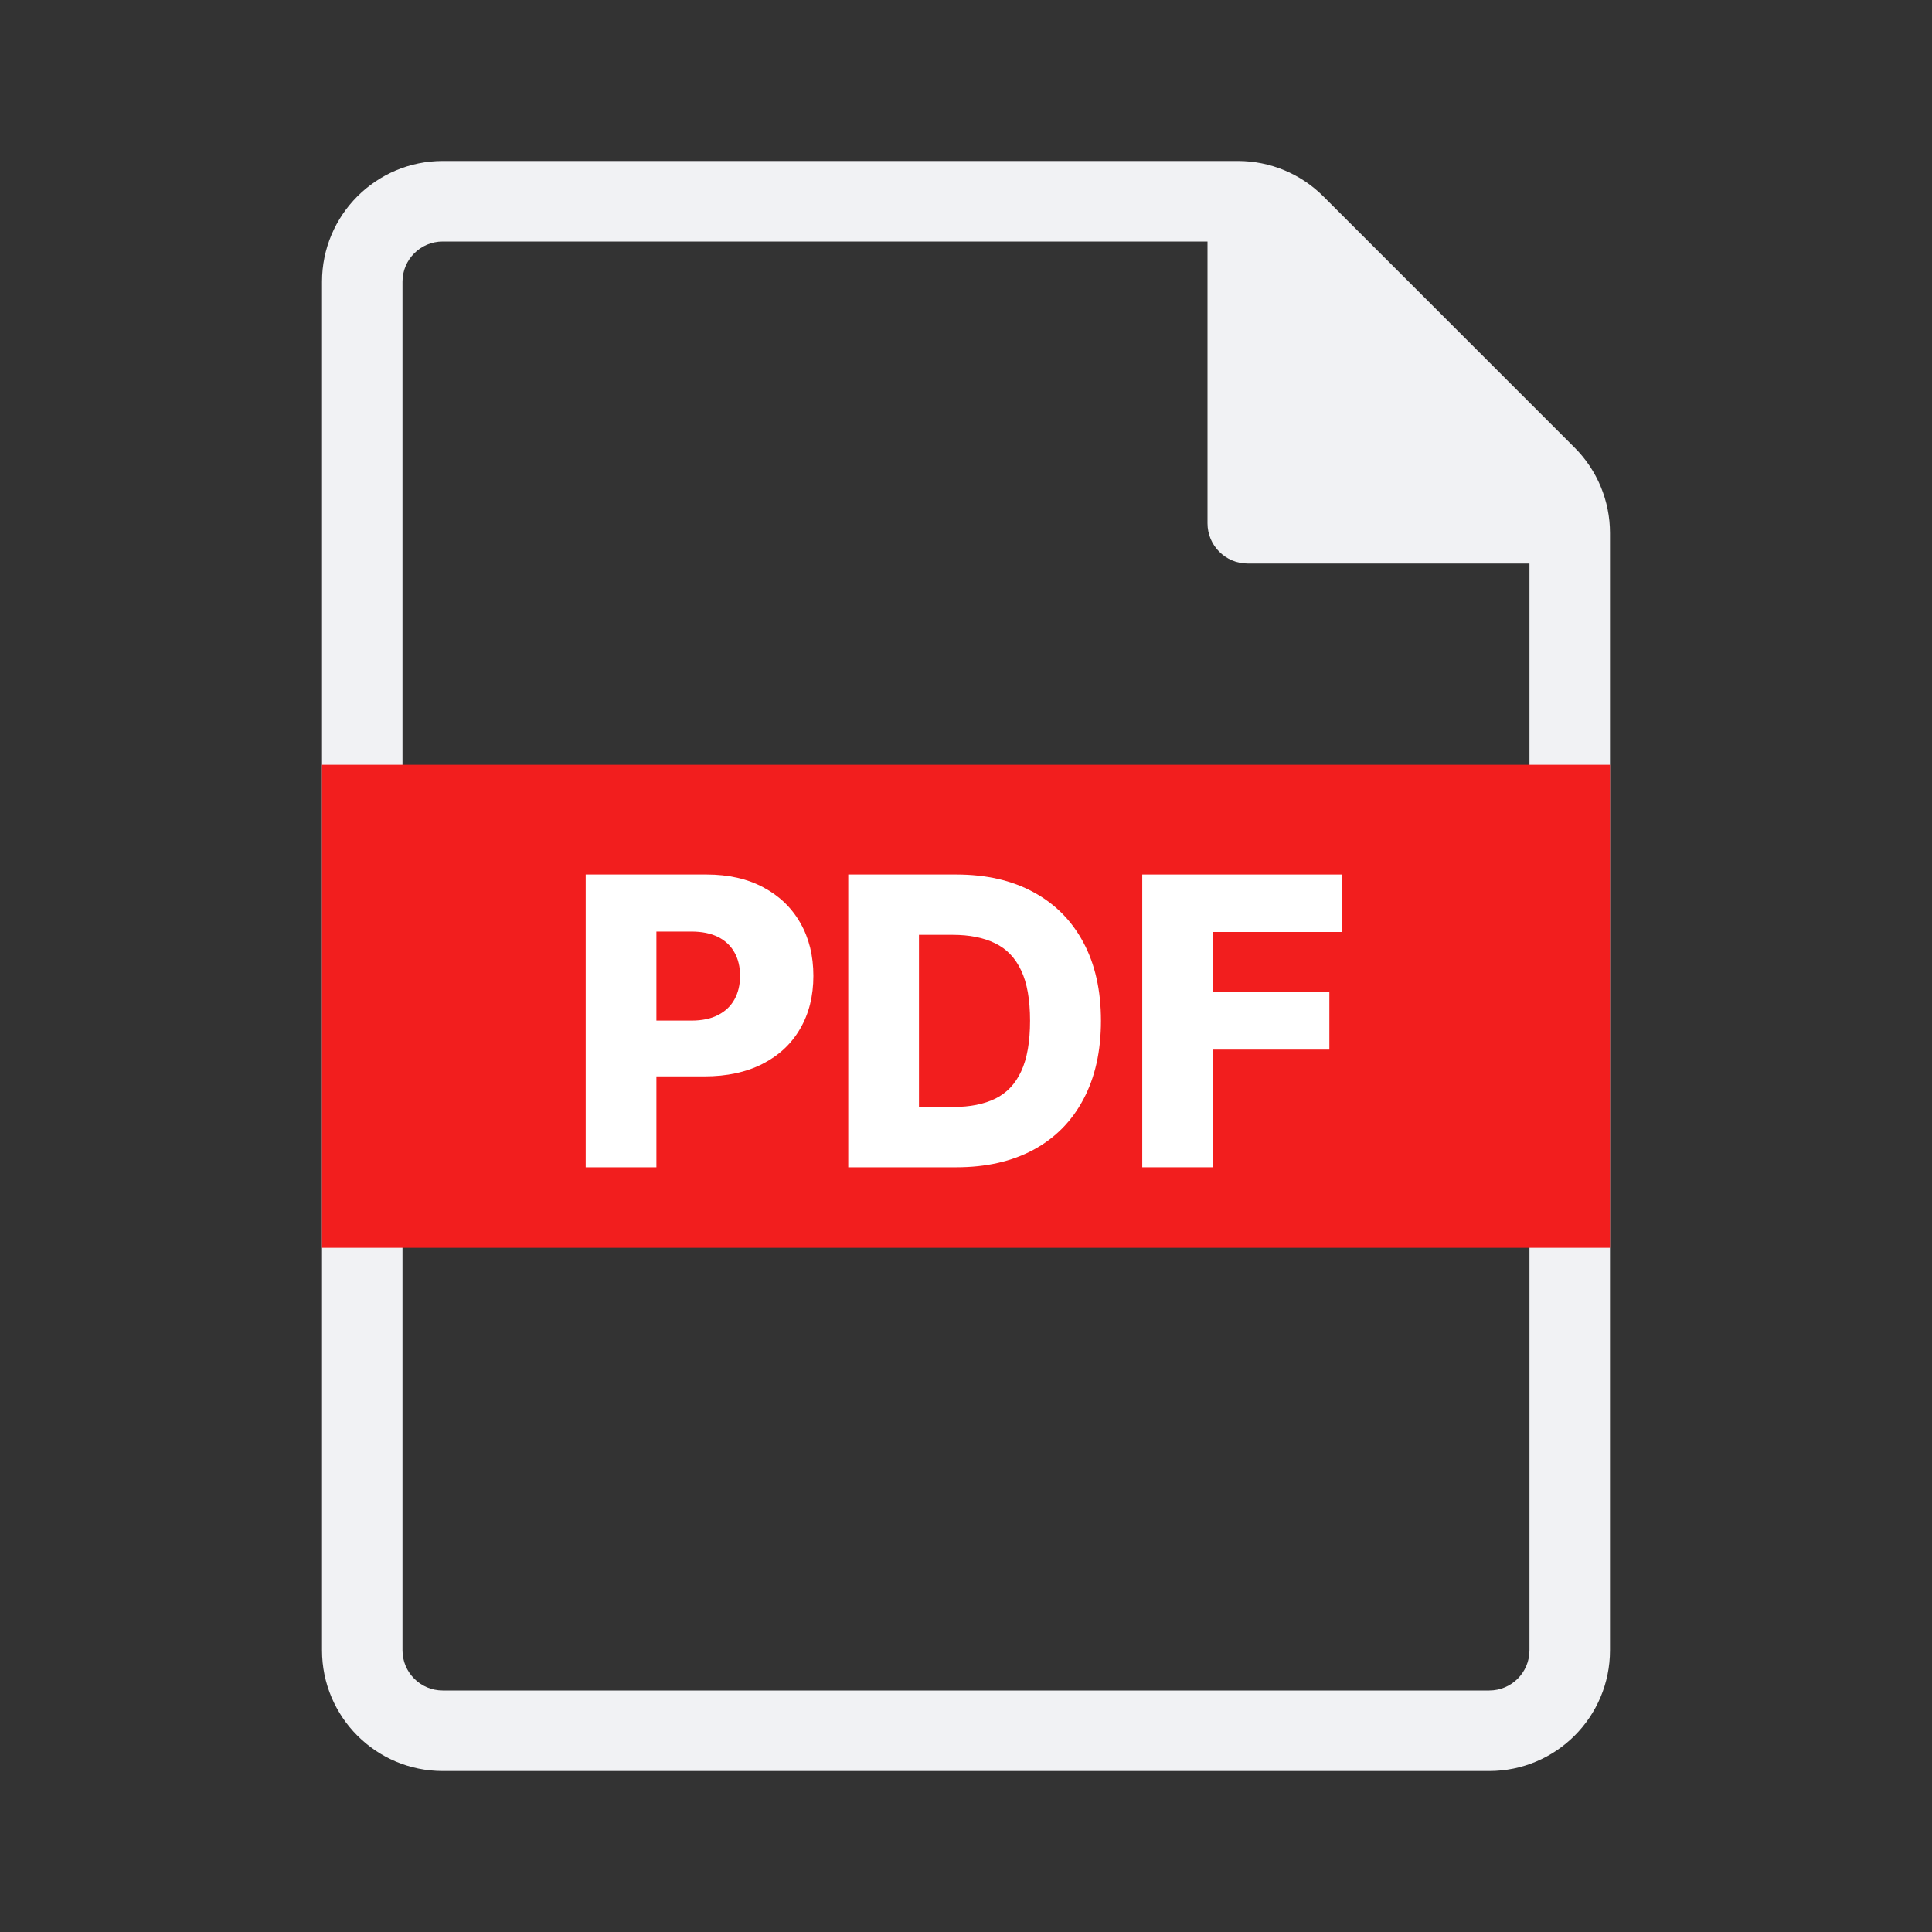 <svg width="40" height="40" viewBox="0 0 40 40" fill="none" xmlns="http://www.w3.org/2000/svg">
<rect x="0" y="0" width="40" height="40" fill="#333333" stroke="none"/>
<path fill-rule="evenodd" clip-rule="evenodd" d="M6.667 5.833C6.667 4.453 7.786 3.333 9.166 3.333H25.631C26.294 3.333 26.93 3.597 27.399 4.066L32.601 9.268C33.07 9.737 33.333 10.373 33.333 11.036V34.167C33.333 35.547 32.214 36.667 30.833 36.667H9.166C7.786 36.667 6.667 35.547 6.667 34.167V5.833ZM31.666 11.667H25.833C25.373 11.667 25 11.294 25 10.834V5H9.166C8.706 5 8.333 5.373 8.333 5.833V34.167C8.333 34.627 8.706 35 9.166 35H30.833C31.293 35 31.666 34.627 31.666 34.167V11.667Z" fill="#F1F2F4"/>
<path d="M6.667 15.834H33.333V25.834H6.667V15.834Z" fill="#F21E1E"/>
<path d="M12.126 24.167V18.106H14.629C15.083 18.106 15.474 18.195 15.804 18.372C16.135 18.548 16.391 18.794 16.57 19.109C16.75 19.423 16.84 19.788 16.84 20.204C16.84 20.622 16.748 20.988 16.564 21.302C16.383 21.614 16.123 21.855 15.786 22.027C15.449 22.199 15.048 22.285 14.585 22.285H13.04V21.13H14.312C14.533 21.13 14.718 21.092 14.866 21.015C15.016 20.938 15.129 20.831 15.206 20.692C15.283 20.552 15.322 20.39 15.322 20.204C15.322 20.017 15.283 19.855 15.206 19.719C15.129 19.581 15.016 19.474 14.866 19.399C14.716 19.324 14.531 19.287 14.312 19.287H13.59V24.167H12.126Z" fill="white"/>
<path d="M19.802 24.167H17.562V18.106H19.799C20.416 18.106 20.948 18.227 21.394 18.47C21.842 18.711 22.187 19.058 22.43 19.512C22.672 19.963 22.794 20.504 22.794 21.133C22.794 21.765 22.672 22.307 22.43 22.761C22.189 23.215 21.845 23.563 21.397 23.805C20.949 24.046 20.417 24.167 19.802 24.167ZM19.026 22.918H19.746C20.085 22.918 20.372 22.86 20.607 22.746C20.843 22.63 21.022 22.441 21.142 22.181C21.265 21.919 21.326 21.569 21.326 21.133C21.326 20.697 21.265 20.35 21.142 20.092C21.02 19.831 20.84 19.644 20.601 19.529C20.364 19.413 20.072 19.355 19.725 19.355H19.026V22.918Z" fill="white"/>
<path d="M23.649 24.167V18.106H27.786V19.296H25.114V20.538H27.523V21.731H25.114V24.167H23.649Z" fill="white"/>
</svg>
